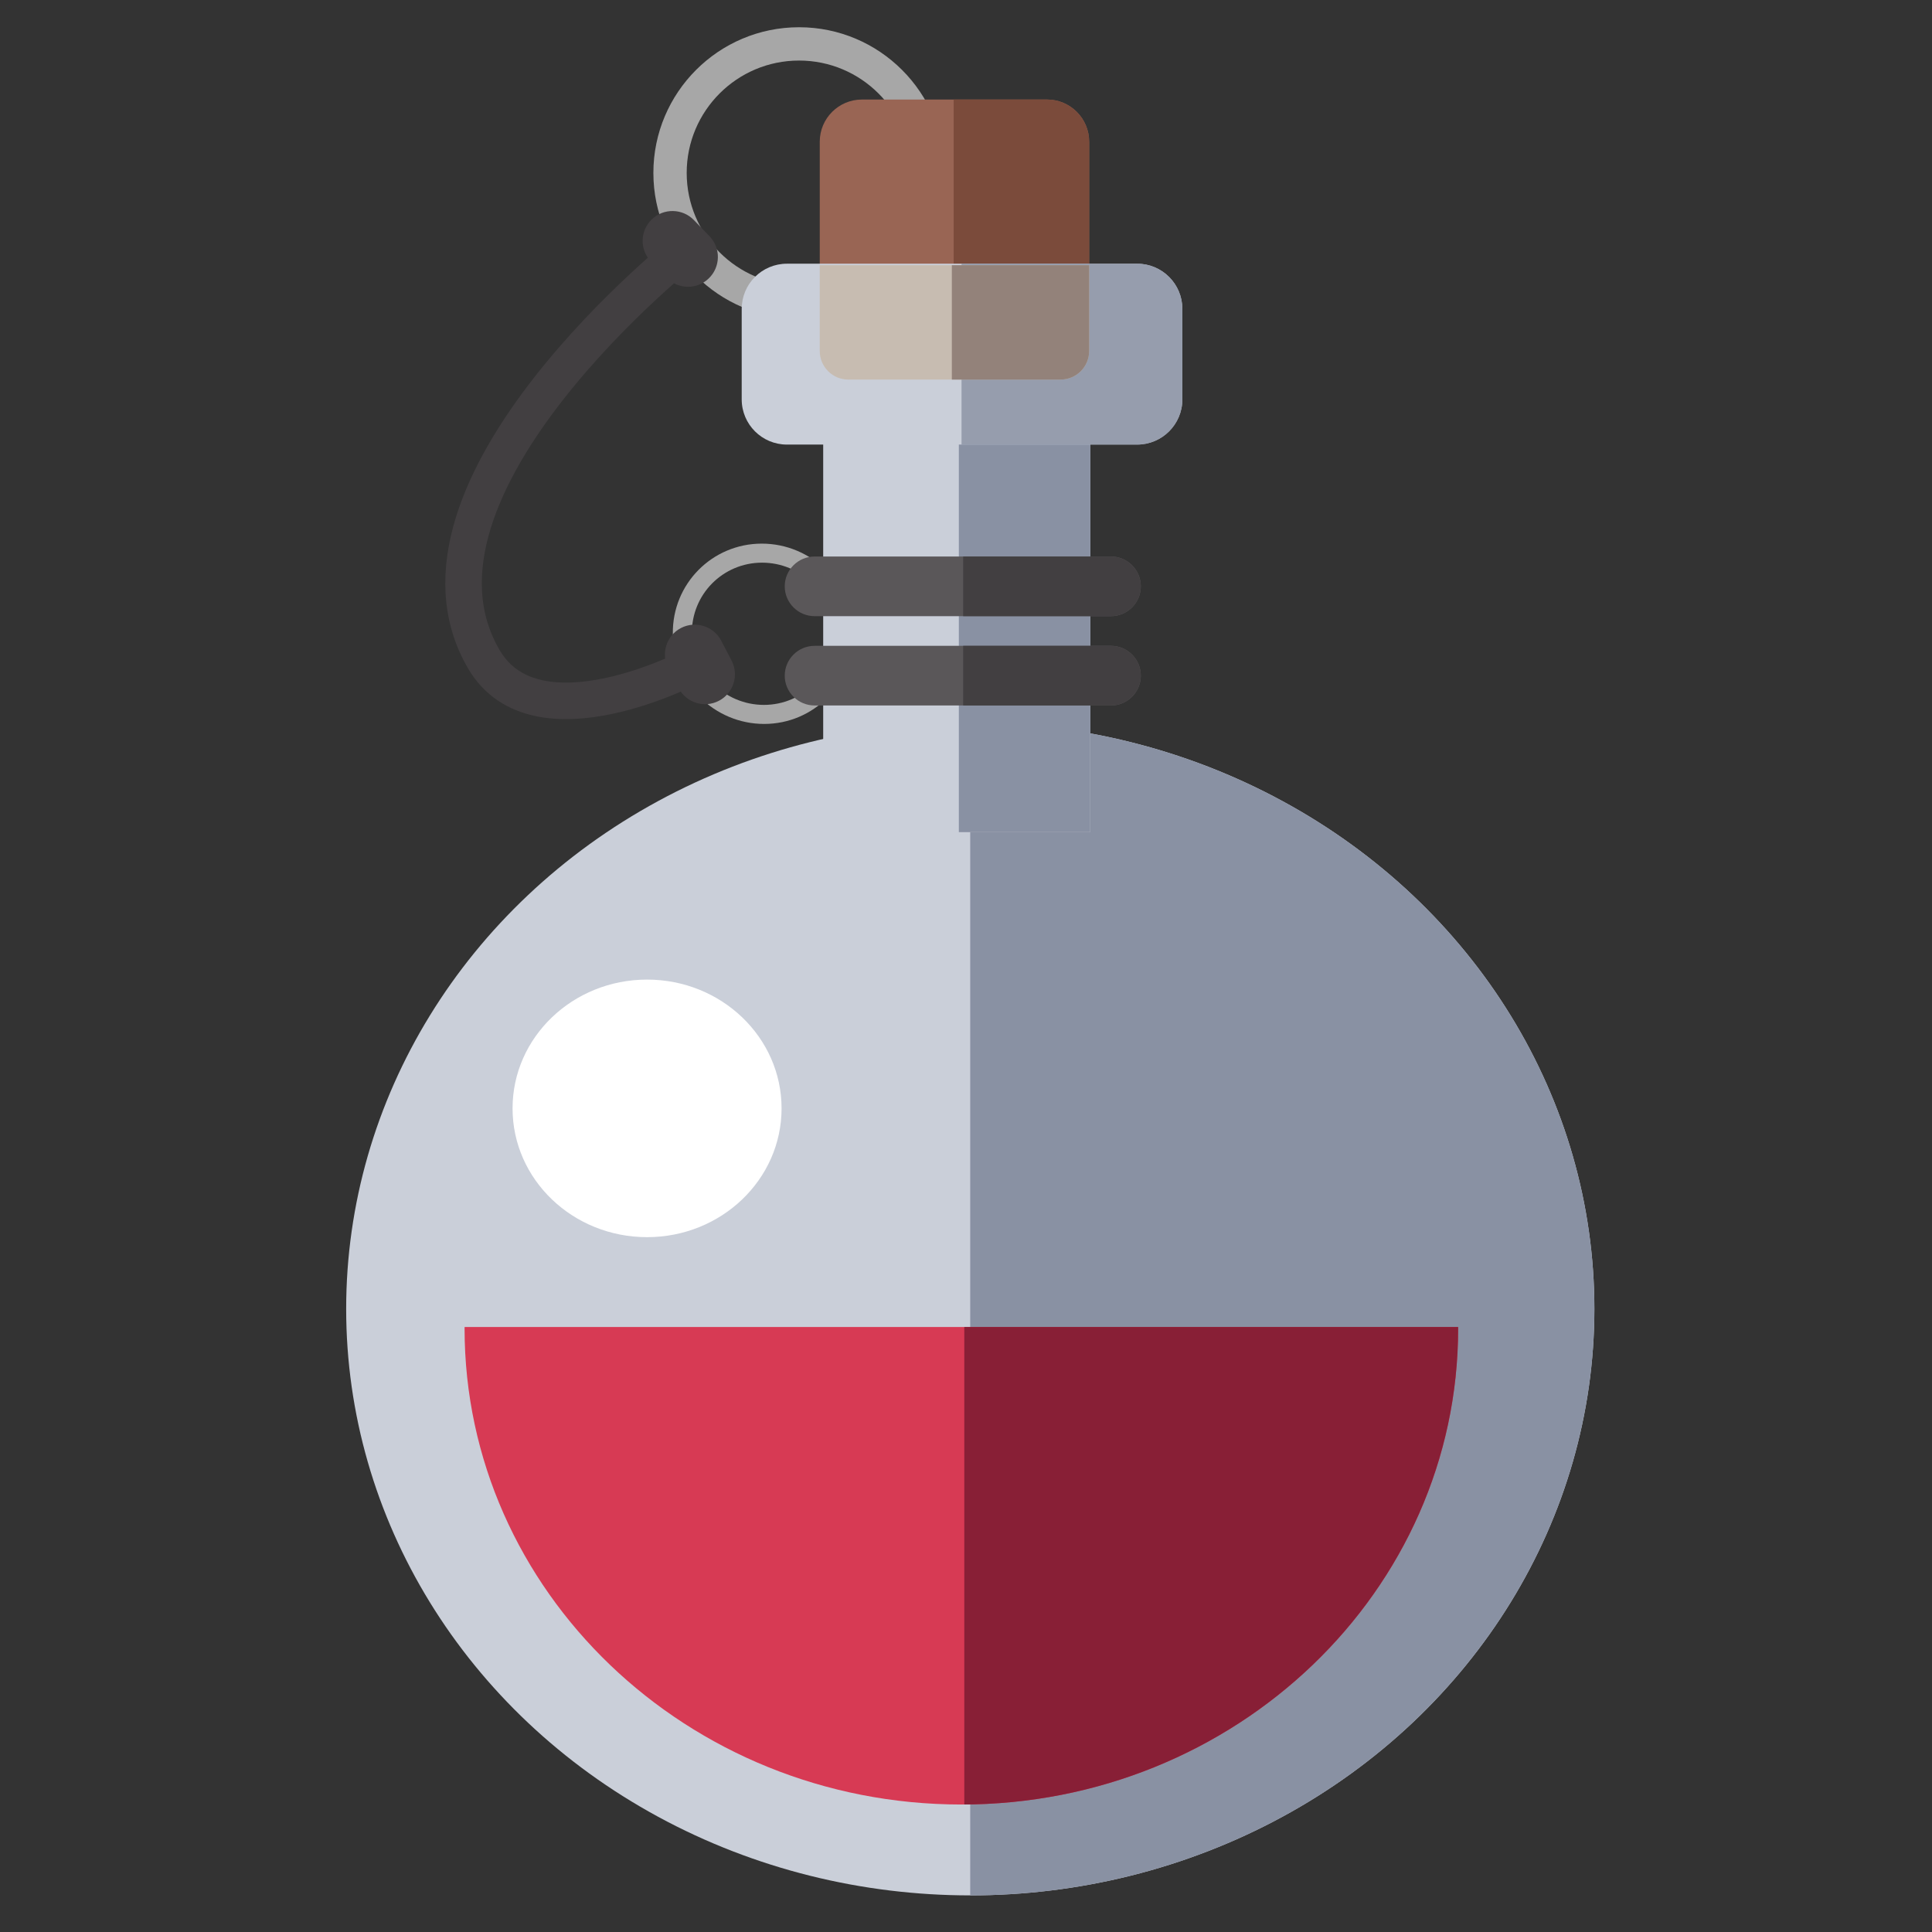 <?xml version="1.0" encoding="UTF-8" standalone="no"?>
<!DOCTYPE svg PUBLIC "-//W3C//DTD SVG 1.1//EN" "http://www.w3.org/Graphics/SVG/1.1/DTD/svg11.dtd">
<svg width="100%" height="100%" viewBox="0 0 512 512" version="1.1" xmlns="http://www.w3.org/2000/svg" xmlns:xlink="http://www.w3.org/1999/xlink" xml:space="preserve" xmlns:serif="http://www.serif.com/" style="fill-rule:evenodd;clip-rule:evenodd;stroke-linecap:round;stroke-linejoin:round;stroke-miterlimit:1.5;">
    <rect x="0" y="0" width="512" height="512" fill="#333333" stroke="none"/>
    <g id="PotionRedIcon" transform="matrix(2.419,0,0,2.419,-4839.31,-1210.25)">
        <g transform="matrix(1.277,0,0,1.2,-609.404,-95.852)">
            <circle cx="2127.05" cy="616.299" r="53.542" style="fill:rgb(202,207,217);"/>
            <clipPath id="_clip1">
                <circle cx="2127.05" cy="616.299" r="53.542"/>
            </clipPath>
            <g clip-path="url(#_clip1)">
                <g transform="matrix(1.616,0,0,1.836,919.447,-419.879)">
                    <rect x="747.276" y="512.91" width="40.796" height="90.785" style="fill:rgb(137,145,163);"/>
                </g>
            </g>
        </g>
        <g transform="matrix(2.374,0,0,2.273,241.667,-637.578)">
            <circle cx="770.751" cy="554.032" r="6.207" style="fill:white;"/>
        </g>
        <g transform="matrix(0.871,-2.61741e-16,3.97547e-16,0.871,2326.41,-709.338)">
            <path d="M-273.627,1392.23C-263.514,1392.23 -255.303,1400.44 -255.303,1410.55C-255.303,1420.66 -263.514,1428.88 -273.627,1428.88C-283.739,1428.88 -291.95,1420.66 -291.95,1410.55C-291.95,1400.44 -283.739,1392.23 -273.627,1392.23ZM-273.627,1396.42C-265.826,1396.42 -259.493,1402.75 -259.493,1410.55C-259.493,1418.35 -265.826,1424.69 -273.627,1424.69C-281.427,1424.69 -287.76,1418.35 -287.76,1410.55C-287.76,1402.75 -281.427,1396.42 -273.627,1396.42Z" style="fill:rgb(167,167,167);"/>
        </g>
        <g transform="matrix(0.539,-1.01884e-17,0.007,0.539,2221.74,-190.546)">
            <path d="M-273.627,1392.23C-263.514,1392.23 -255.303,1400.44 -255.303,1410.55C-255.303,1420.66 -263.514,1428.88 -273.627,1428.88C-283.739,1428.88 -291.95,1420.66 -291.95,1410.55C-291.95,1400.44 -283.739,1392.23 -273.627,1392.23ZM-273.627,1396.1C-265.648,1396.1 -259.171,1402.57 -259.171,1410.55C-259.171,1418.53 -265.648,1425.01 -273.627,1425.01C-281.605,1425.01 -288.082,1418.53 -288.082,1410.55C-288.082,1402.57 -281.605,1396.1 -273.627,1396.1Z" style="fill:rgb(167,167,167);"/>
        </g>
        <g transform="matrix(0.695,0.719,-0.719,0.695,1279.83,-1228.64)">
            <path d="M1819.93,648.806C1819.93,647.001 1818.47,645.536 1816.66,645.536L1814.21,645.536C1812.41,645.536 1810.94,647.001 1810.94,648.806C1810.94,650.611 1812.41,652.076 1814.21,652.076L1816.66,652.076C1818.47,652.076 1819.93,650.611 1819.93,648.806Z" style="fill:rgb(66,63,65);"/>
        </g>
        <g transform="matrix(0.462,0.887,-0.887,0.462,1813.98,-1336.94)">
            <path d="M1819.93,648.806C1819.93,647.001 1818.47,645.536 1816.66,645.536L1814.21,645.536C1812.41,645.536 1810.94,647.001 1810.94,648.806C1810.94,650.611 1812.41,652.076 1814.21,652.076L1816.66,652.076C1818.47,652.076 1819.93,650.611 1819.93,648.806Z" style="fill:rgb(66,63,65);"/>
        </g>
        <g transform="matrix(1,0,0,1,263.033,-139.562)">
            <path d="M1812.94,666.945C1812.94,666.945 1779.48,693.296 1790.53,712.12C1796.27,721.894 1813.41,712.819 1813.41,712.819" style="fill:none;stroke:rgb(66,63,65);stroke-width:4px;"/>
        </g>
        <g transform="matrix(2.167,0,0,2.076,1442.89,-11281.1)">
            <path d="M331.055,5745.08L331.055,5745.16C331.055,5759.02 319.802,5770.28 305.94,5770.28C292.079,5770.28 280.825,5759.02 280.825,5745.16L280.826,5745.08L331.055,5745.08Z" style="fill:rgb(215,58,84);"/>
            <clipPath id="_clip2">
                <path d="M331.055,5745.08L331.055,5745.16C331.055,5759.02 319.802,5770.28 305.94,5770.28C292.079,5770.28 280.825,5759.02 280.825,5745.16L280.826,5745.08L331.055,5745.08Z"/>
            </clipPath>
            <g clip-path="url(#_clip2)">
                <g transform="matrix(0.901,0,0,0.37,-367.207,5552.36)">
                    <rect x="747.276" y="512.91" width="40.796" height="90.785" style="fill:rgb(136,31,54);"/>
                </g>
            </g>
        </g>
        <g transform="matrix(1.285,0,0,0.894,-641.724,66.686)">
            <rect x="2126.42" y="523.427" width="22.765" height="63.587" style="fill:rgb(202,207,217);"/>
            <clipPath id="_clip3">
                <rect x="2126.42" y="523.427" width="22.765" height="63.587"/>
            </clipPath>
            <g clip-path="url(#_clip3)">
                <g transform="matrix(1.382,0,0,0.603,1105.25,225.244)">
                    <rect x="747.276" y="512.91" width="40.796" height="90.785" style="fill:rgb(137,145,163);"/>
                </g>
            </g>
        </g>
        <g transform="matrix(0.538,0,0,0.99,956.75,2.853)">
            <path d="M2161.92,518.166C2161.92,515.589 2158.07,513.497 2153.34,513.497L2115.64,513.497C2110.91,513.497 2107.06,515.589 2107.06,518.166L2107.06,532.174L2161.92,532.174L2161.92,518.166Z" style="fill:rgb(153,101,84);"/>
            <clipPath id="_clip4">
                <path d="M2161.92,518.166C2161.92,515.589 2158.07,513.497 2153.34,513.497L2115.64,513.497C2110.91,513.497 2107.06,515.589 2107.06,518.166L2107.06,532.174L2161.92,532.174L2161.92,518.166Z"/>
            </clipPath>
            <g clip-path="url(#_clip4)">
                <g transform="matrix(0.825,0,0,0.27,1517.83,372.566)">
                    <rect x="747.276" y="512.91" width="40.796" height="90.785" style="fill:rgb(123,75,59);"/>
                </g>
            </g>
        </g>
        <g transform="matrix(0.88,0,0,1.061,227.585,-15.621)">
            <path d="M2161.92,518.166C2161.92,515.589 2159.4,513.497 2156.29,513.497L2112.69,513.497C2109.58,513.497 2107.06,515.589 2107.06,518.166L2107.06,527.505C2107.06,530.082 2109.58,532.174 2112.69,532.174L2156.29,532.174C2159.4,532.174 2161.92,530.082 2161.92,527.505L2161.92,518.166Z" style="fill:rgb(202,207,217);"/>
            <clipPath id="_clip5">
                <path d="M2161.92,518.166C2161.92,515.589 2159.4,513.497 2156.29,513.497L2112.69,513.497C2109.58,513.497 2107.06,515.589 2107.06,518.166L2107.06,527.505C2107.06,530.082 2109.58,532.174 2112.69,532.174L2156.29,532.174C2159.4,532.174 2161.92,530.082 2161.92,527.505L2161.92,518.166Z"/>
            </clipPath>
            <g clip-path="url(#_clip5)">
                <g transform="matrix(2.018,0,0,0.31,626.424,349.295)">
                    <rect x="747.276" y="512.91" width="40.796" height="90.785" style="fill:rgb(137,145,163);fill-opacity:0.8;"/>
                </g>
            </g>
        </g>
        <g transform="matrix(0.538,2.68649e-17,-5.65349e-17,-0.671,956.75,886.452)">
            <path d="M2161.92,518.166C2161.92,515.589 2159.31,513.497 2156.1,513.497L2112.88,513.497C2109.67,513.497 2107.06,515.589 2107.06,518.166L2107.06,532.174L2161.92,532.174L2161.92,518.166Z" style="fill:rgb(199,188,177);"/>
            <clipPath id="_clip6">
                <path d="M2161.92,518.166C2161.92,515.589 2159.31,513.497 2156.1,513.497L2112.88,513.497C2109.67,513.497 2107.06,515.589 2107.06,518.166L2107.06,532.174L2161.92,532.174L2161.92,518.166Z"/>
            </clipPath>
            <g clip-path="url(#_clip6)">
                <g transform="matrix(1.157,4.63058e-17,-3.32948e-17,-0.317,1269.36,699.707)">
                    <rect x="747.276" y="512.91" width="40.796" height="90.785" style="fill:rgb(147,130,122);"/>
                </g>
            </g>
        </g>
        <g transform="matrix(1,0,0,1,255.332,-150.92)">
            <path d="M1870.19,715.465C1870.19,713.662 1868.72,712.198 1866.92,712.198L1834.45,712.198C1832.65,712.198 1831.18,713.662 1831.18,715.465C1831.18,717.269 1832.65,718.733 1834.45,718.733L1866.92,718.733C1868.72,718.733 1870.19,717.269 1870.19,715.465Z" style="fill:rgb(90,87,89);"/>
            <clipPath id="_clip7">
                <path d="M1870.19,715.465C1870.19,713.662 1868.72,712.198 1866.92,712.198L1834.45,712.198C1832.65,712.198 1831.18,713.662 1831.18,715.465C1831.18,717.269 1832.65,718.733 1834.45,718.733L1866.92,718.733C1868.72,718.733 1870.19,717.269 1870.19,715.465Z"/>
            </clipPath>
            <g clip-path="url(#_clip7)">
                <g transform="matrix(0.624,0,0,0.112,1384.43,653.341)">
                    <rect x="747.276" y="512.91" width="40.796" height="90.785" style="fill:rgb(66,63,65);"/>
                </g>
            </g>
        </g>
        <g transform="matrix(1,0,0,1,255.332,-141.135)">
            <path d="M1870.19,715.465C1870.19,713.662 1868.72,712.198 1866.92,712.198L1834.45,712.198C1832.65,712.198 1831.18,713.662 1831.18,715.465C1831.18,717.269 1832.65,718.733 1834.45,718.733L1866.92,718.733C1868.72,718.733 1870.19,717.269 1870.19,715.465Z" style="fill:rgb(90,87,89);"/>
            <clipPath id="_clip8">
                <path d="M1870.19,715.465C1870.19,713.662 1868.72,712.198 1866.92,712.198L1834.45,712.198C1832.65,712.198 1831.18,713.662 1831.18,715.465C1831.18,717.269 1832.65,718.733 1834.45,718.733L1866.92,718.733C1868.72,718.733 1870.19,717.269 1870.19,715.465Z"/>
            </clipPath>
            <g clip-path="url(#_clip8)">
                <g transform="matrix(0.624,0,0,0.112,1384.43,652.967)">
                    <rect x="747.276" y="512.91" width="40.796" height="90.785" style="fill:rgb(66,63,65);"/>
                </g>
            </g>
        </g>
    </g>
</svg>

